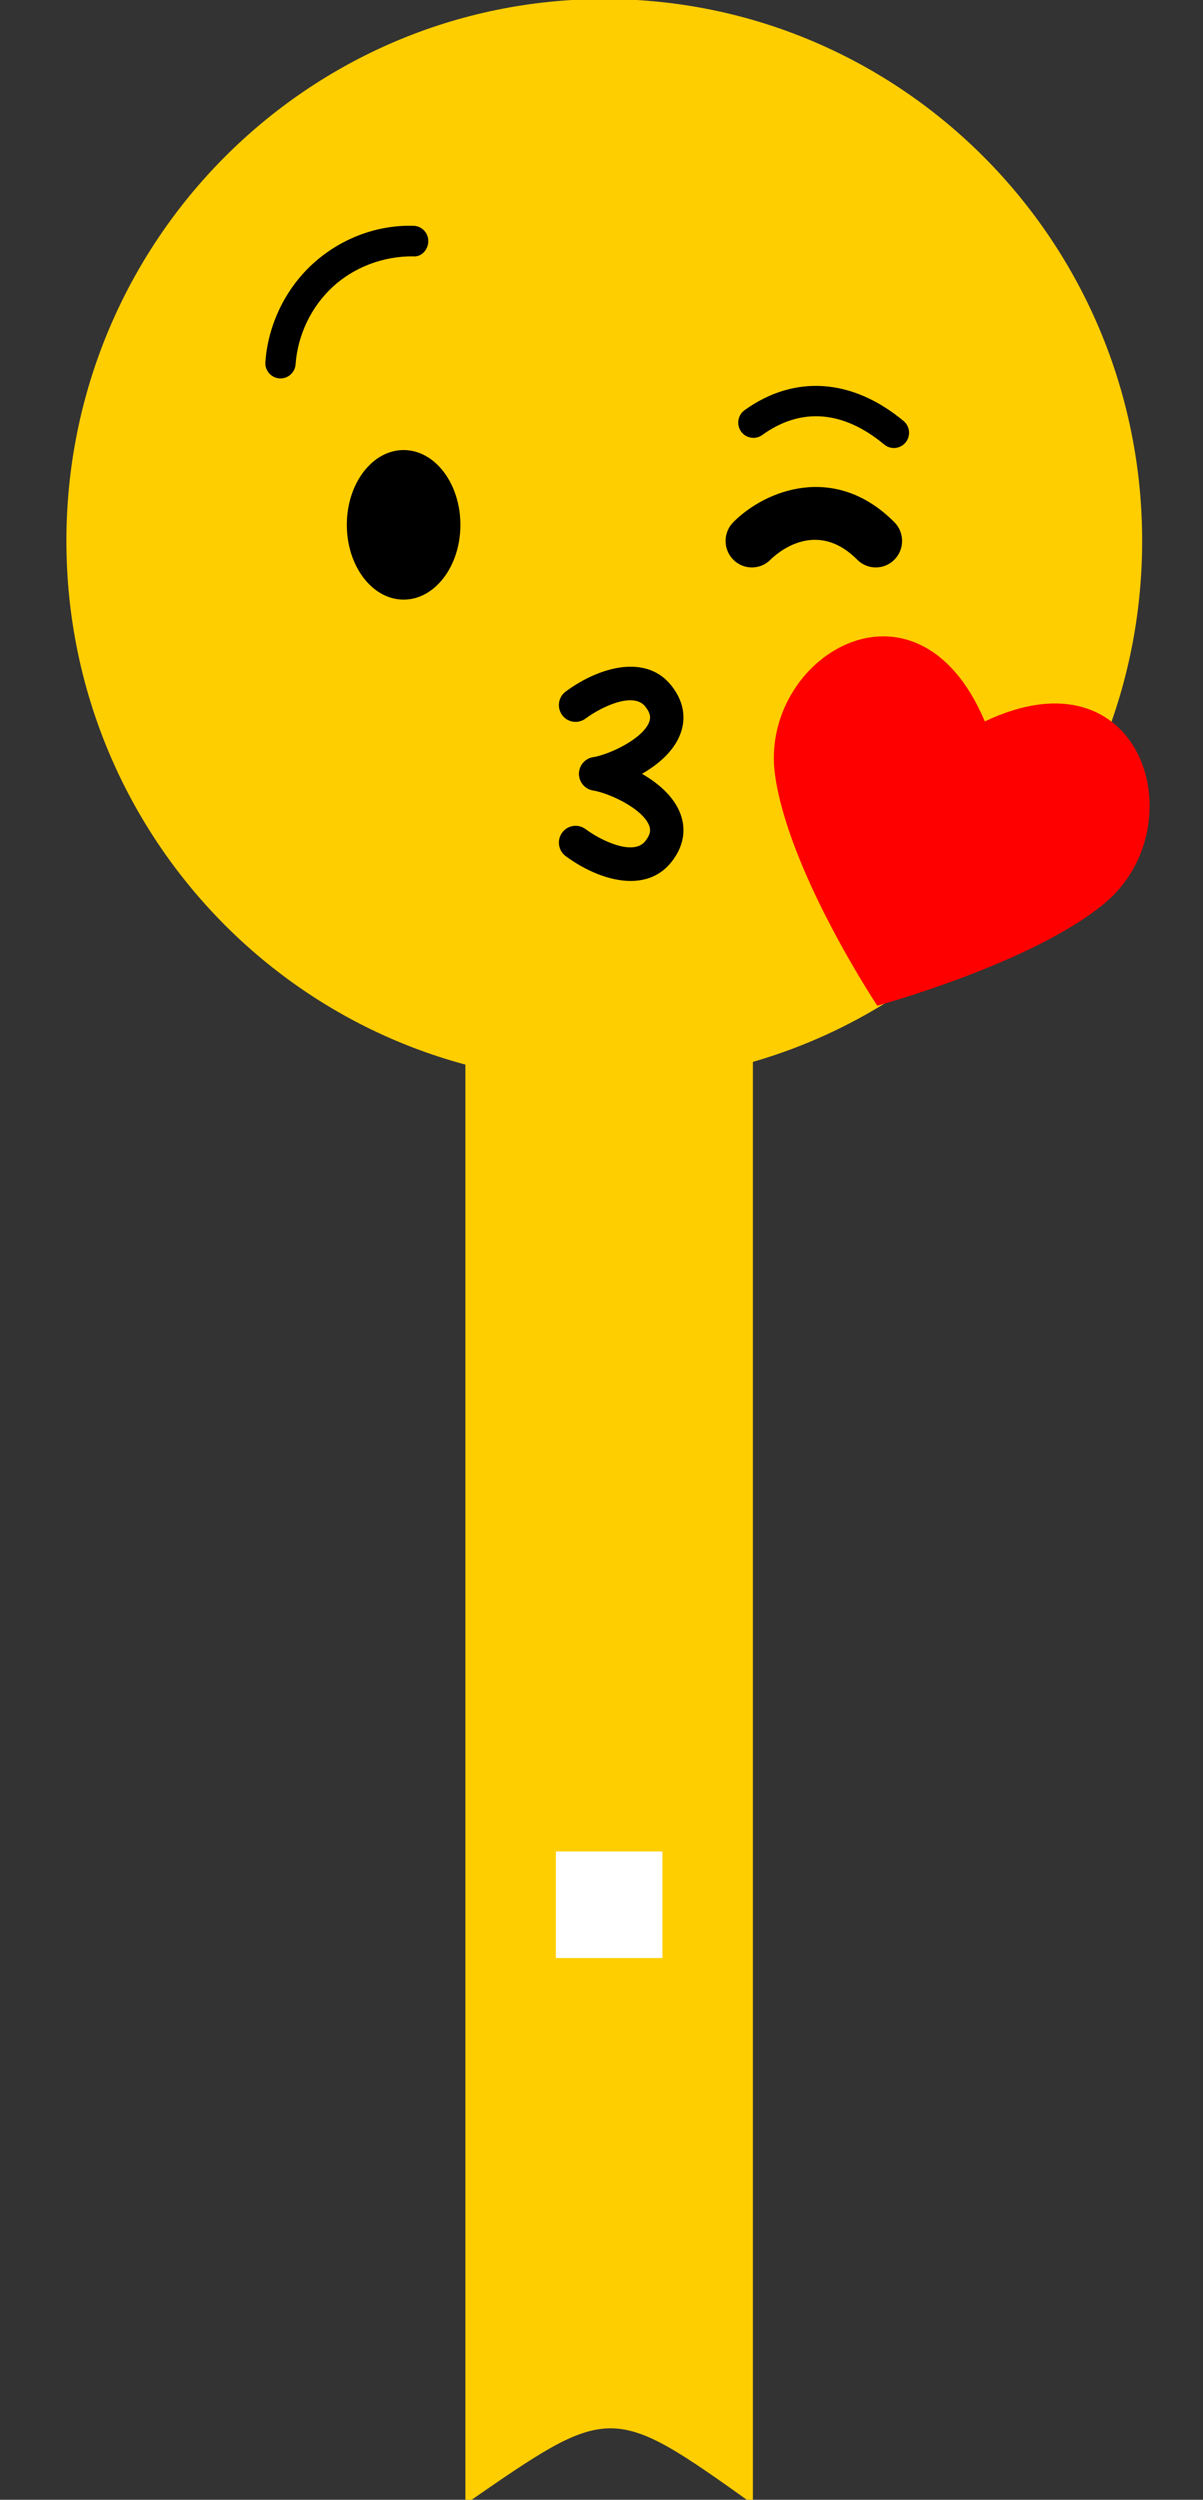 <?xml version="1.0" encoding="UTF-8" standalone="no"?>
<!-- Created with Inkscape (http://www.inkscape.org/) -->

<svg
   width="50mm"
   height="103.851mm"
   viewBox="0 0 50 103.851"
   version="1.1"
   id="svg2882"
   inkscape:version="1.2.2 (b0a8486541, 2022-12-01)"
   sodipodi:docname="Kiss.svg"
   inkscape:export-filename="Git_projects/esp-shooter/target/SVG/Laugh.png"
   inkscape:export-xdpi="96"
   inkscape:export-ydpi="96"
   xmlns:inkscape="http://www.inkscape.org/namespaces/inkscape"
   xmlns:sodipodi="http://sodipodi.sourceforge.net/DTD/sodipodi-0.dtd"
   xmlns="http://www.w3.org/2000/svg"
   xmlns:svg="http://www.w3.org/2000/svg">
  <rect x="0" y="0" width="50" height="103.851" fill="#333333" stroke="none"/>
  <sodipodi:namedview
     id="namedview2884"
     pagecolor="#ffffff"
     bordercolor="#000000"
     borderopacity="0.25"
     inkscape:showpageshadow="2"
     inkscape:pageopacity="0.0"
     inkscape:pagecheckerboard="0"
     inkscape:deskcolor="#d1d1d1"
     inkscape:document-units="mm"
     showgrid="false"
     inkscape:zoom="2.2950872"
     inkscape:cx="53.157022"
     inkscape:cy="100.64977"
     inkscape:window-width="1366"
     inkscape:window-height="699"
     inkscape:window-x="0"
     inkscape:window-y="0"
     inkscape:window-maximized="1"
     inkscape:current-layer="g25213" />
  <defs
     id="defs2879" />
  <g
     inkscape:label="Calque 1"
     inkscape:groupmode="layer"
     id="layer1"
     transform="translate(-64.396,-97.646)">
    <g
       id="g2145"
       transform="matrix(0.265,0,0,0.265,-112.302,87.867)">
      <path
         id="rect234"
         style="fill:#ffce00;fill-opacity:1;stroke-width:1.278"
         d="m 739.779,202.695 h 45.09 v 226.772 c -22.318,-15.916 -22.318,-15.757 -45.09,0 z"
         sodipodi:nodetypes="ccccc" />
      <rect
         style="fill:#ffffff;stroke:none;stroke-width:3.78"
         id="rect1162"
         width="16.706"
         height="16.706"
         x="753.971"
         y="327.155" />
      <g
         id="g25790"
         transform="matrix(1.965,0,0,1.965,604.125,-967.333)">
		
			
		
		
	<g
   id="g25213"
   transform="matrix(0.992,0,0,0.999,-127.197,156.954)">
			<path
   style="fill:#ffce00"
   d="m 252.266,397.663 c 0,23.903 -19.375,43.274 -43.277,43.274 -23.903,0 -43.278,-19.371 -43.278,-43.274 0,-23.904 19.375,-43.278 43.278,-43.278 23.902,-10e-4 43.277,19.374 43.277,43.278 z"
   id="path25177" />

			<g
   id="g25187"
   style="fill:#000000">
				<g
   id="g25181"
   style="fill:#000000">
					<path
   style="fill:#000000"
   d="m 208.298,417.603 c -0.638,0 -1.203,-0.457 -1.319,-1.107 -0.13,-0.729 0.356,-1.427 1.085,-1.555 1.485,-0.266 4.053,-1.526 4.54,-2.824 0.106,-0.282 0.151,-0.649 -0.32,-1.235 -0.939,-1.173 -3.452,-0.027 -4.815,0.972 -0.598,0.434 -1.437,0.308 -1.874,-0.292 -0.438,-0.599 -0.307,-1.438 0.292,-1.876 2.785,-2.035 6.492,-2.975 8.491,-0.483 1.231,1.534 1.082,2.944 0.738,3.858 -1.018,2.712 -4.874,4.218 -6.581,4.522 -0.079,0.014 -0.159,0.02 -0.237,0.02 z"
   id="path25179" />

				</g>

				<g
   id="g25185"
   style="fill:#000000">
					<path
   style="fill:#000000"
   d="m 211.112,424.815 c -1.712,0 -3.62,-0.808 -5.224,-1.978 -0.598,-0.438 -0.73,-1.277 -0.293,-1.875 0.438,-0.599 1.277,-0.73 1.875,-0.294 1.366,0.998 3.88,2.141 4.814,0.971 0.472,-0.587 0.426,-0.954 0.32,-1.236 -0.487,-1.299 -3.055,-2.557 -4.54,-2.82 -0.73,-0.13 -1.216,-0.827 -1.086,-1.557 0.128,-0.729 0.821,-1.219 1.555,-1.085 1.708,0.302 5.564,1.805 6.583,4.519 0.343,0.915 0.493,2.323 -0.739,3.859 -0.847,1.056 -2.003,1.496 -3.265,1.496 z"
   id="path25183" />

				</g>

			</g>

			<g
   id="g25193"
   style="fill:#000000">
				<g
   id="g25191"
   style="fill:#000000">
					<path
   style="fill:#000000"
   d="m 220.865,399.778 c -0.542,0 -1.085,-0.205 -1.498,-0.62 -0.825,-0.828 -0.824,-2.167 0.002,-2.993 2.604,-2.603 8.207,-4.749 12.961,0 0.828,0.826 0.828,2.165 0.002,2.991 -0.825,0.828 -2.166,0.828 -2.992,0.003 -3.394,-3.387 -6.622,-0.356 -6.98,0 -0.413,0.414 -0.954,0.619 -1.495,0.619 z"
   id="path25189" />

				</g>

			</g>

			<g
   id="g25197"
   style="fill:#000000">
				<path
   style="fill:#000000"
   d="m 197.412,396.377 c 0,3.296 -2.046,5.971 -4.569,5.971 -2.523,0 -4.569,-2.675 -4.569,-5.971 0,-3.299 2.046,-5.974 4.569,-5.974 2.522,0 4.569,2.675 4.569,5.974 z"
   id="path25195" />

			</g>

			<g
   id="g25203"
   style="fill:#ff0000;fill-opacity:1">
				<g
   id="g25201"
   style="fill:#ff0000;fill-opacity:1">
					<path
   style="fill:#ff0000;fill-opacity:1"
   d="m 239.608,412.072 c 12.699,-5.978 17.002,8.327 9.714,14.461 -5.731,4.818 -18.368,8.243 -18.368,8.243 -0.678,-1.019 -7.15,-10.966 -8.221,-18.377 -1.36,-9.426 11.372,-17.24 16.875,-4.327 z"
   id="path25199" />

				</g>

			</g>

			<g
   id="g25207"
   style="fill:#000000">
				<path
   style="fill:#000000"
   d="m 182.938,384.684 c -0.03,0 -0.061,-0.001 -0.09,-0.003 -0.671,-0.05 -1.178,-0.634 -1.128,-1.305 0.214,-2.966 1.593,-5.816 3.787,-7.819 2.194,-2.004 5.132,-3.151 8.127,-3.063 0.674,0.013 1.21,0.57 1.196,1.243 -0.013,0.674 -0.561,1.277 -1.242,1.196 -2.343,-0.018 -4.698,0.84 -6.436,2.427 -1.737,1.585 -2.83,3.842 -2.999,6.191 -0.047,0.643 -0.582,1.133 -1.215,1.133 z"
   id="path25205" />

			</g>

			<g
   id="g25211"
   style="fill:#000000">
				<path
   style="fill:#000000"
   d="m 232.29,390.24 c -0.273,0 -0.547,-0.089 -0.774,-0.277 -3.31,-2.729 -6.708,-2.991 -9.819,-0.761 -0.549,0.393 -1.309,0.264 -1.702,-0.281 -0.392,-0.548 -0.266,-1.31 0.281,-1.702 3.997,-2.861 8.658,-2.546 12.792,0.861 0.52,0.43 0.594,1.198 0.165,1.717 -0.242,0.294 -0.59,0.443 -0.943,0.443 z"
   id="path25209" />

			</g>

		</g>
</g>
    </g>
  </g>
</svg>
